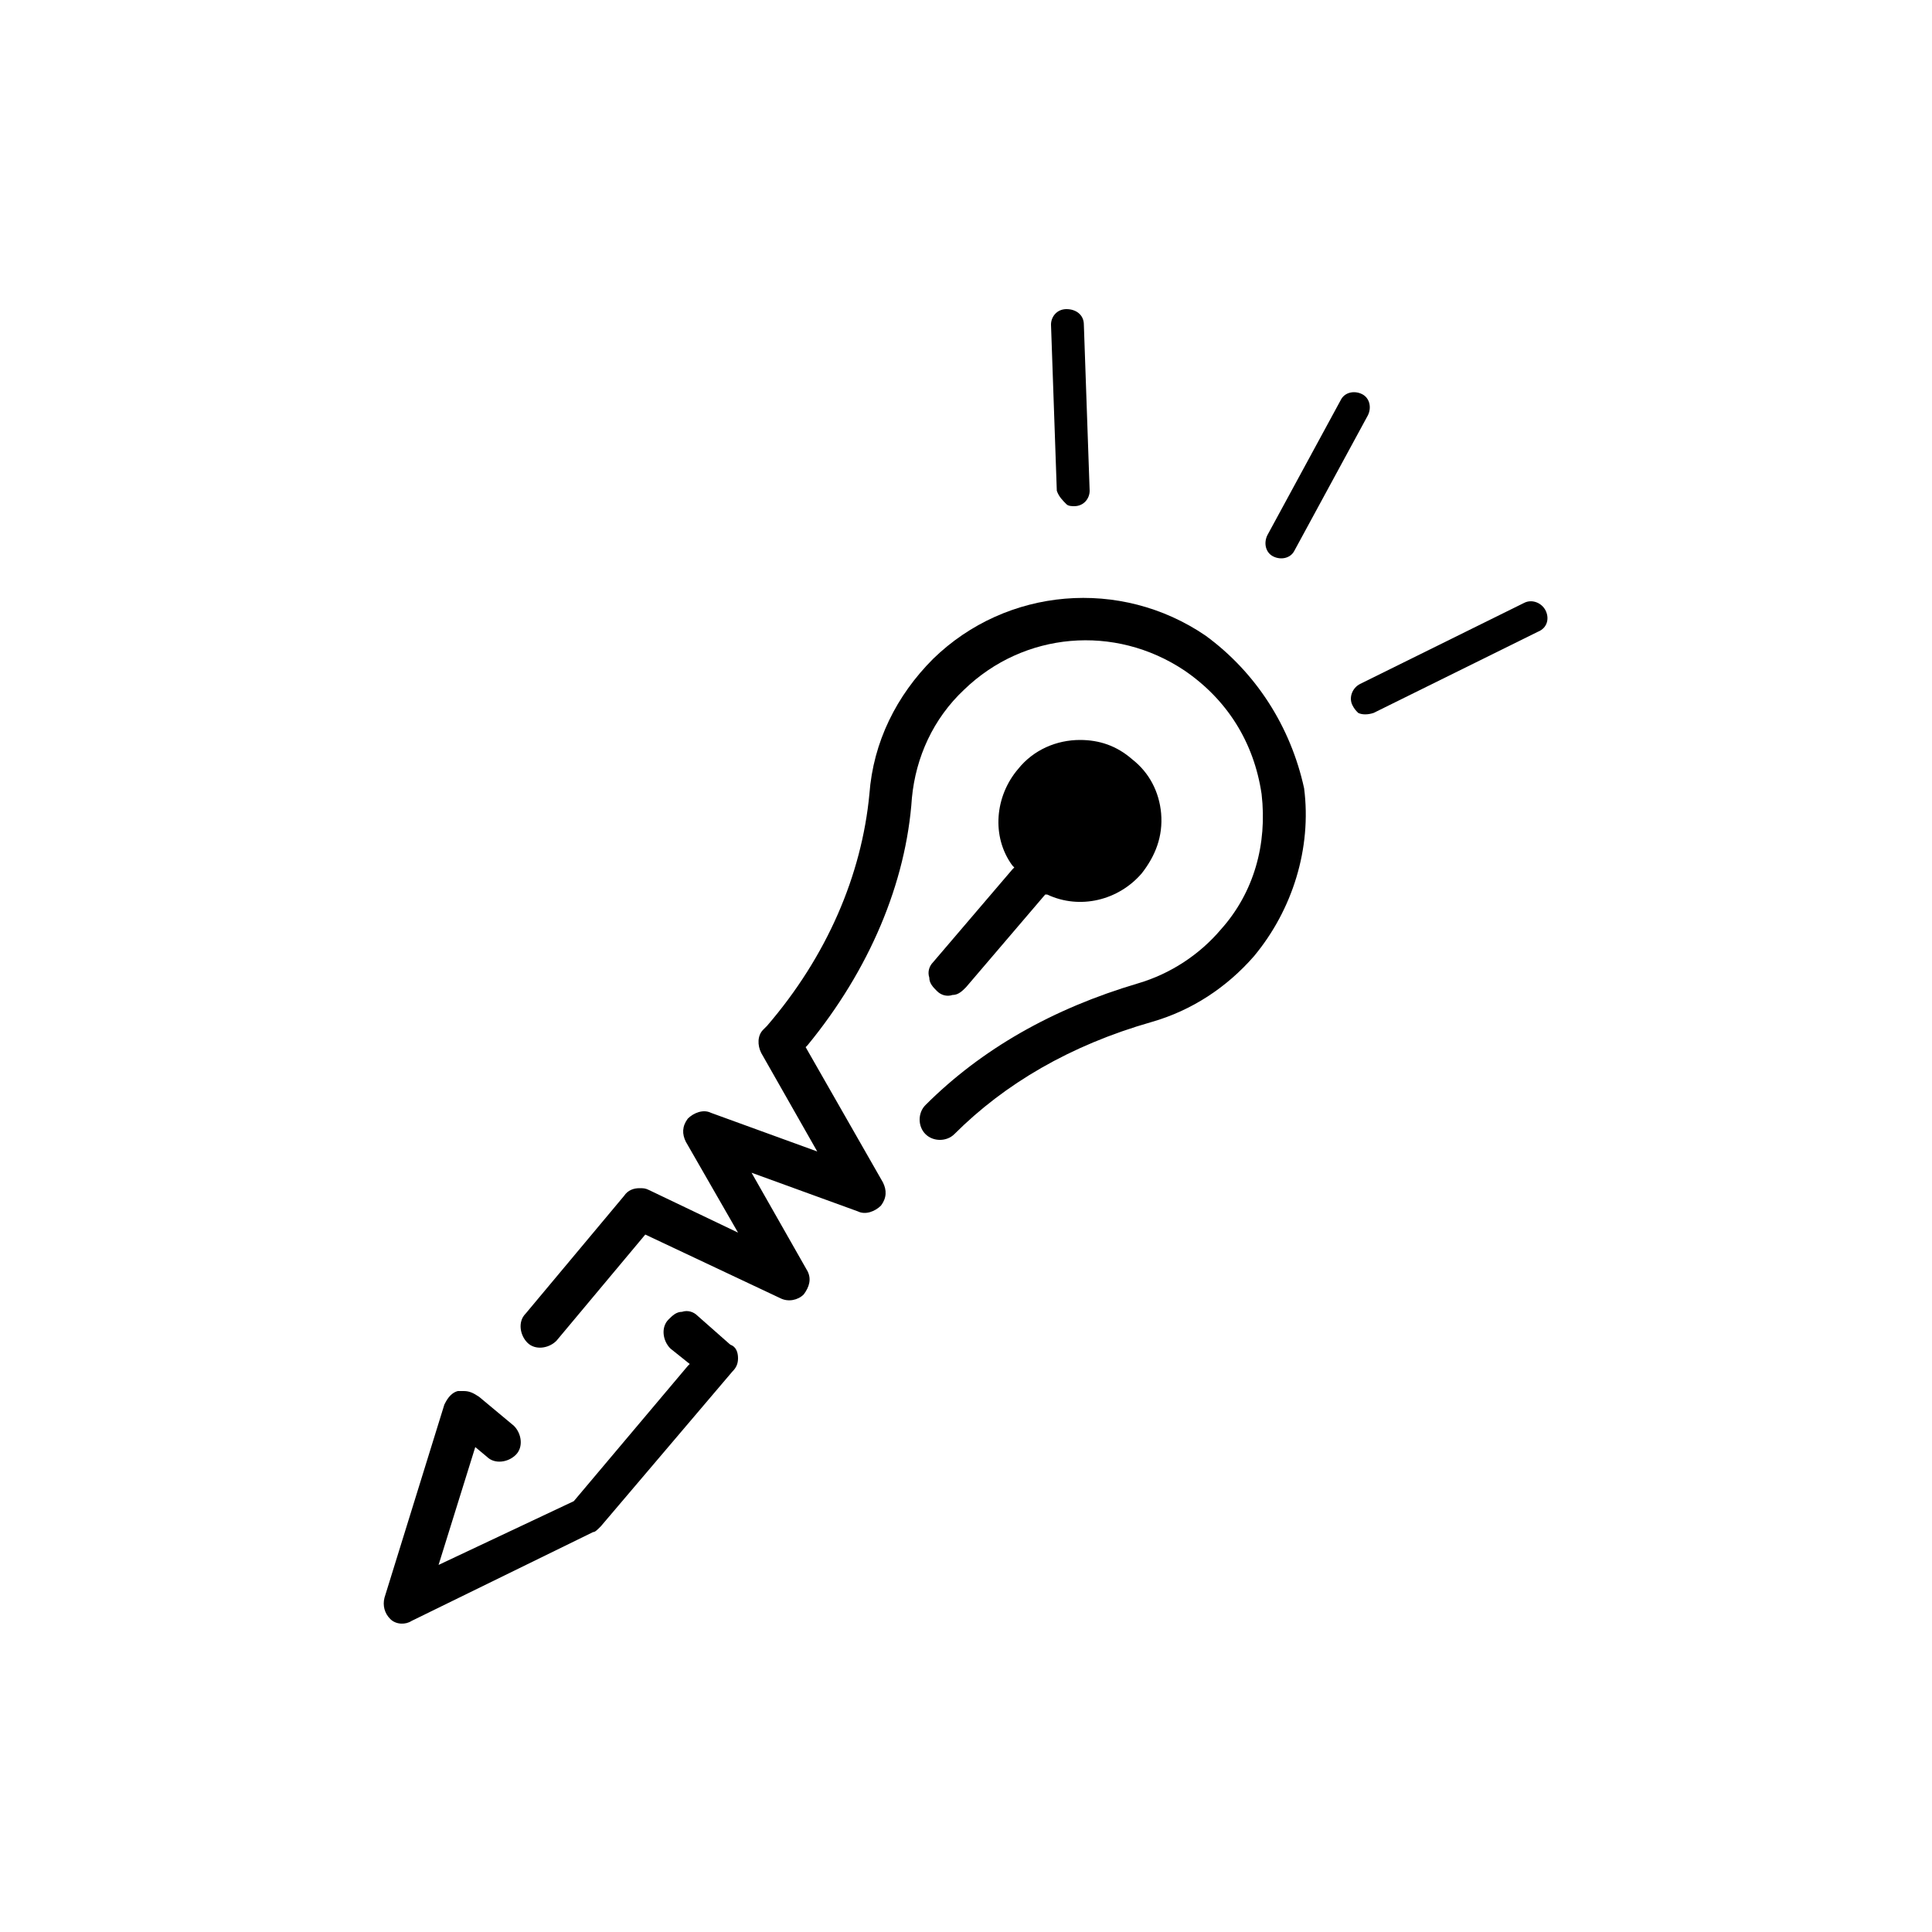 <?xml version="1.0" encoding="utf-8"?>
<!-- Generator: Adobe Illustrator 21.1.0, SVG Export Plug-In . SVG Version: 6.00 Build 0)  -->
<svg version="1.1" id="Layer_1" xmlns="http://www.w3.org/2000/svg" xmlns:xlink="http://www.w3.org/1999/xlink" x="0px" y="0px"
	 viewBox="0 0 100 100" style="enable-background:new 0 0 100 100;" xml:space="preserve">
<g>
	<g>
		<path d="M55.2,26.1c0.1,0.1,0.3,0.1,0.4,0.1c0.5,0,0.8-0.4,0.8-0.8l-0.3-8.6c0-0.5-0.4-0.8-0.9-0.8c-0.5,0-0.8,0.4-0.8,0.8
			l0.3,8.6C54.8,25.7,55,25.9,55.2,26.1z"/>
		<path d="M80,31.6c-0.2-0.4-0.7-0.6-1.1-0.4l-8.5,4.2c-0.4,0.2-0.6,0.7-0.4,1.1c0.1,0.2,0.2,0.3,0.3,0.4c0.2,0.1,0.5,0.1,0.8,0
			l8.5-4.2C80.1,32.5,80.2,32,80,31.6z"/>
		<path d="M65.9,28.8c0.4,0.2,0.9,0.1,1.1-0.3l3.8-7c0.2-0.4,0.1-0.9-0.3-1.1c-0.4-0.2-0.9-0.1-1.1,0.3l-3.8,7
			C65.4,28.1,65.5,28.6,65.9,28.8z"/>
		<path d="M36.1,68.1c-0.2-0.2-0.5-0.3-0.8-0.2c-0.3,0-0.5,0.2-0.7,0.4c-0.4,0.4-0.3,1.1,0.1,1.5l1,0.8l-0.1,0.1l-5.9,7L22.7,81
			l1.9-6.1l0.6,0.5c0.4,0.4,1.1,0.3,1.5-0.1c0.4-0.4,0.3-1.1-0.1-1.5l-1.8-1.5C24.5,72.1,24.3,72,24,72c-0.1,0-0.2,0-0.3,0
			c-0.4,0.1-0.6,0.5-0.7,0.7l-3.1,10c-0.1,0.4,0,0.8,0.3,1.1c0.3,0.3,0.8,0.3,1.1,0.1l9.4-4.6c0.1,0,0.2-0.1,0.4-0.3l6.8-8
			c0.2-0.2,0.3-0.4,0.3-0.7c0-0.3-0.1-0.6-0.4-0.7L36.1,68.1z"/>
		<path d="M62.4,32.9c-4.4-3-10.3-2.5-14.1,1.2c-1.9,1.9-3.1,4.3-3.3,7c-0.4,4.2-2.2,8.4-5.3,12l-0.2,0.2c-0.3,0.3-0.3,0.8-0.1,1.2
			l2.9,5.1l-5.5-2c-0.4-0.2-0.9,0-1.2,0.3c-0.3,0.4-0.3,0.8-0.1,1.2l2.7,4.7l-4.6-2.2c-0.2-0.1-0.3-0.1-0.5-0.1
			c-0.3,0-0.6,0.1-0.8,0.4l-5.1,6.1c-0.4,0.4-0.3,1.1,0.1,1.5c0.4,0.4,1.1,0.3,1.5-0.1l4.6-5.5l7,3.3c0.4,0.2,0.9,0.1,1.2-0.2
			c0.3-0.4,0.4-0.8,0.2-1.2l-2.9-5.1l5.5,2c0.4,0.2,0.9,0,1.2-0.3c0.3-0.4,0.3-0.8,0.1-1.2l-4-7l0.1-0.1c3.2-3.9,5.1-8.4,5.4-12.8
			c0.2-2.1,1.1-4.1,2.7-5.6c3.1-3,7.8-3.4,11.4-1c2.2,1.5,3.6,3.7,4,6.4c0.3,2.6-0.4,5.1-2.1,7c-1.1,1.3-2.6,2.3-4.3,2.8
			c-4.4,1.3-8.1,3.4-11,6.3c-0.4,0.4-0.4,1.1,0,1.5c0.4,0.4,1.1,0.4,1.5,0c2.6-2.6,6-4.6,10.2-5.8c2.1-0.6,3.9-1.8,5.3-3.4
			c2-2.4,3-5.6,2.6-8.7C66.8,37.6,65,34.8,62.4,32.9z"/>
		<path d="M48.3,49.8c-0.2,0.2-0.3,0.5-0.2,0.8c0,0.3,0.2,0.5,0.4,0.7c0.2,0.2,0.5,0.3,0.8,0.2c0.3,0,0.5-0.2,0.7-0.4l4.1-4.8l0.1,0
			c1.7,0.8,3.7,0.3,4.9-1.1c0.7-0.9,1.1-1.9,1-3.1c-0.1-1.1-0.6-2.1-1.5-2.8c-0.8-0.7-1.7-1-2.7-1c-1.2,0-2.4,0.5-3.2,1.5
			c-1.2,1.4-1.4,3.5-0.3,5l0.1,0.1L52.4,45L48.3,49.8z"/>
	</g>
</g>
</svg>
